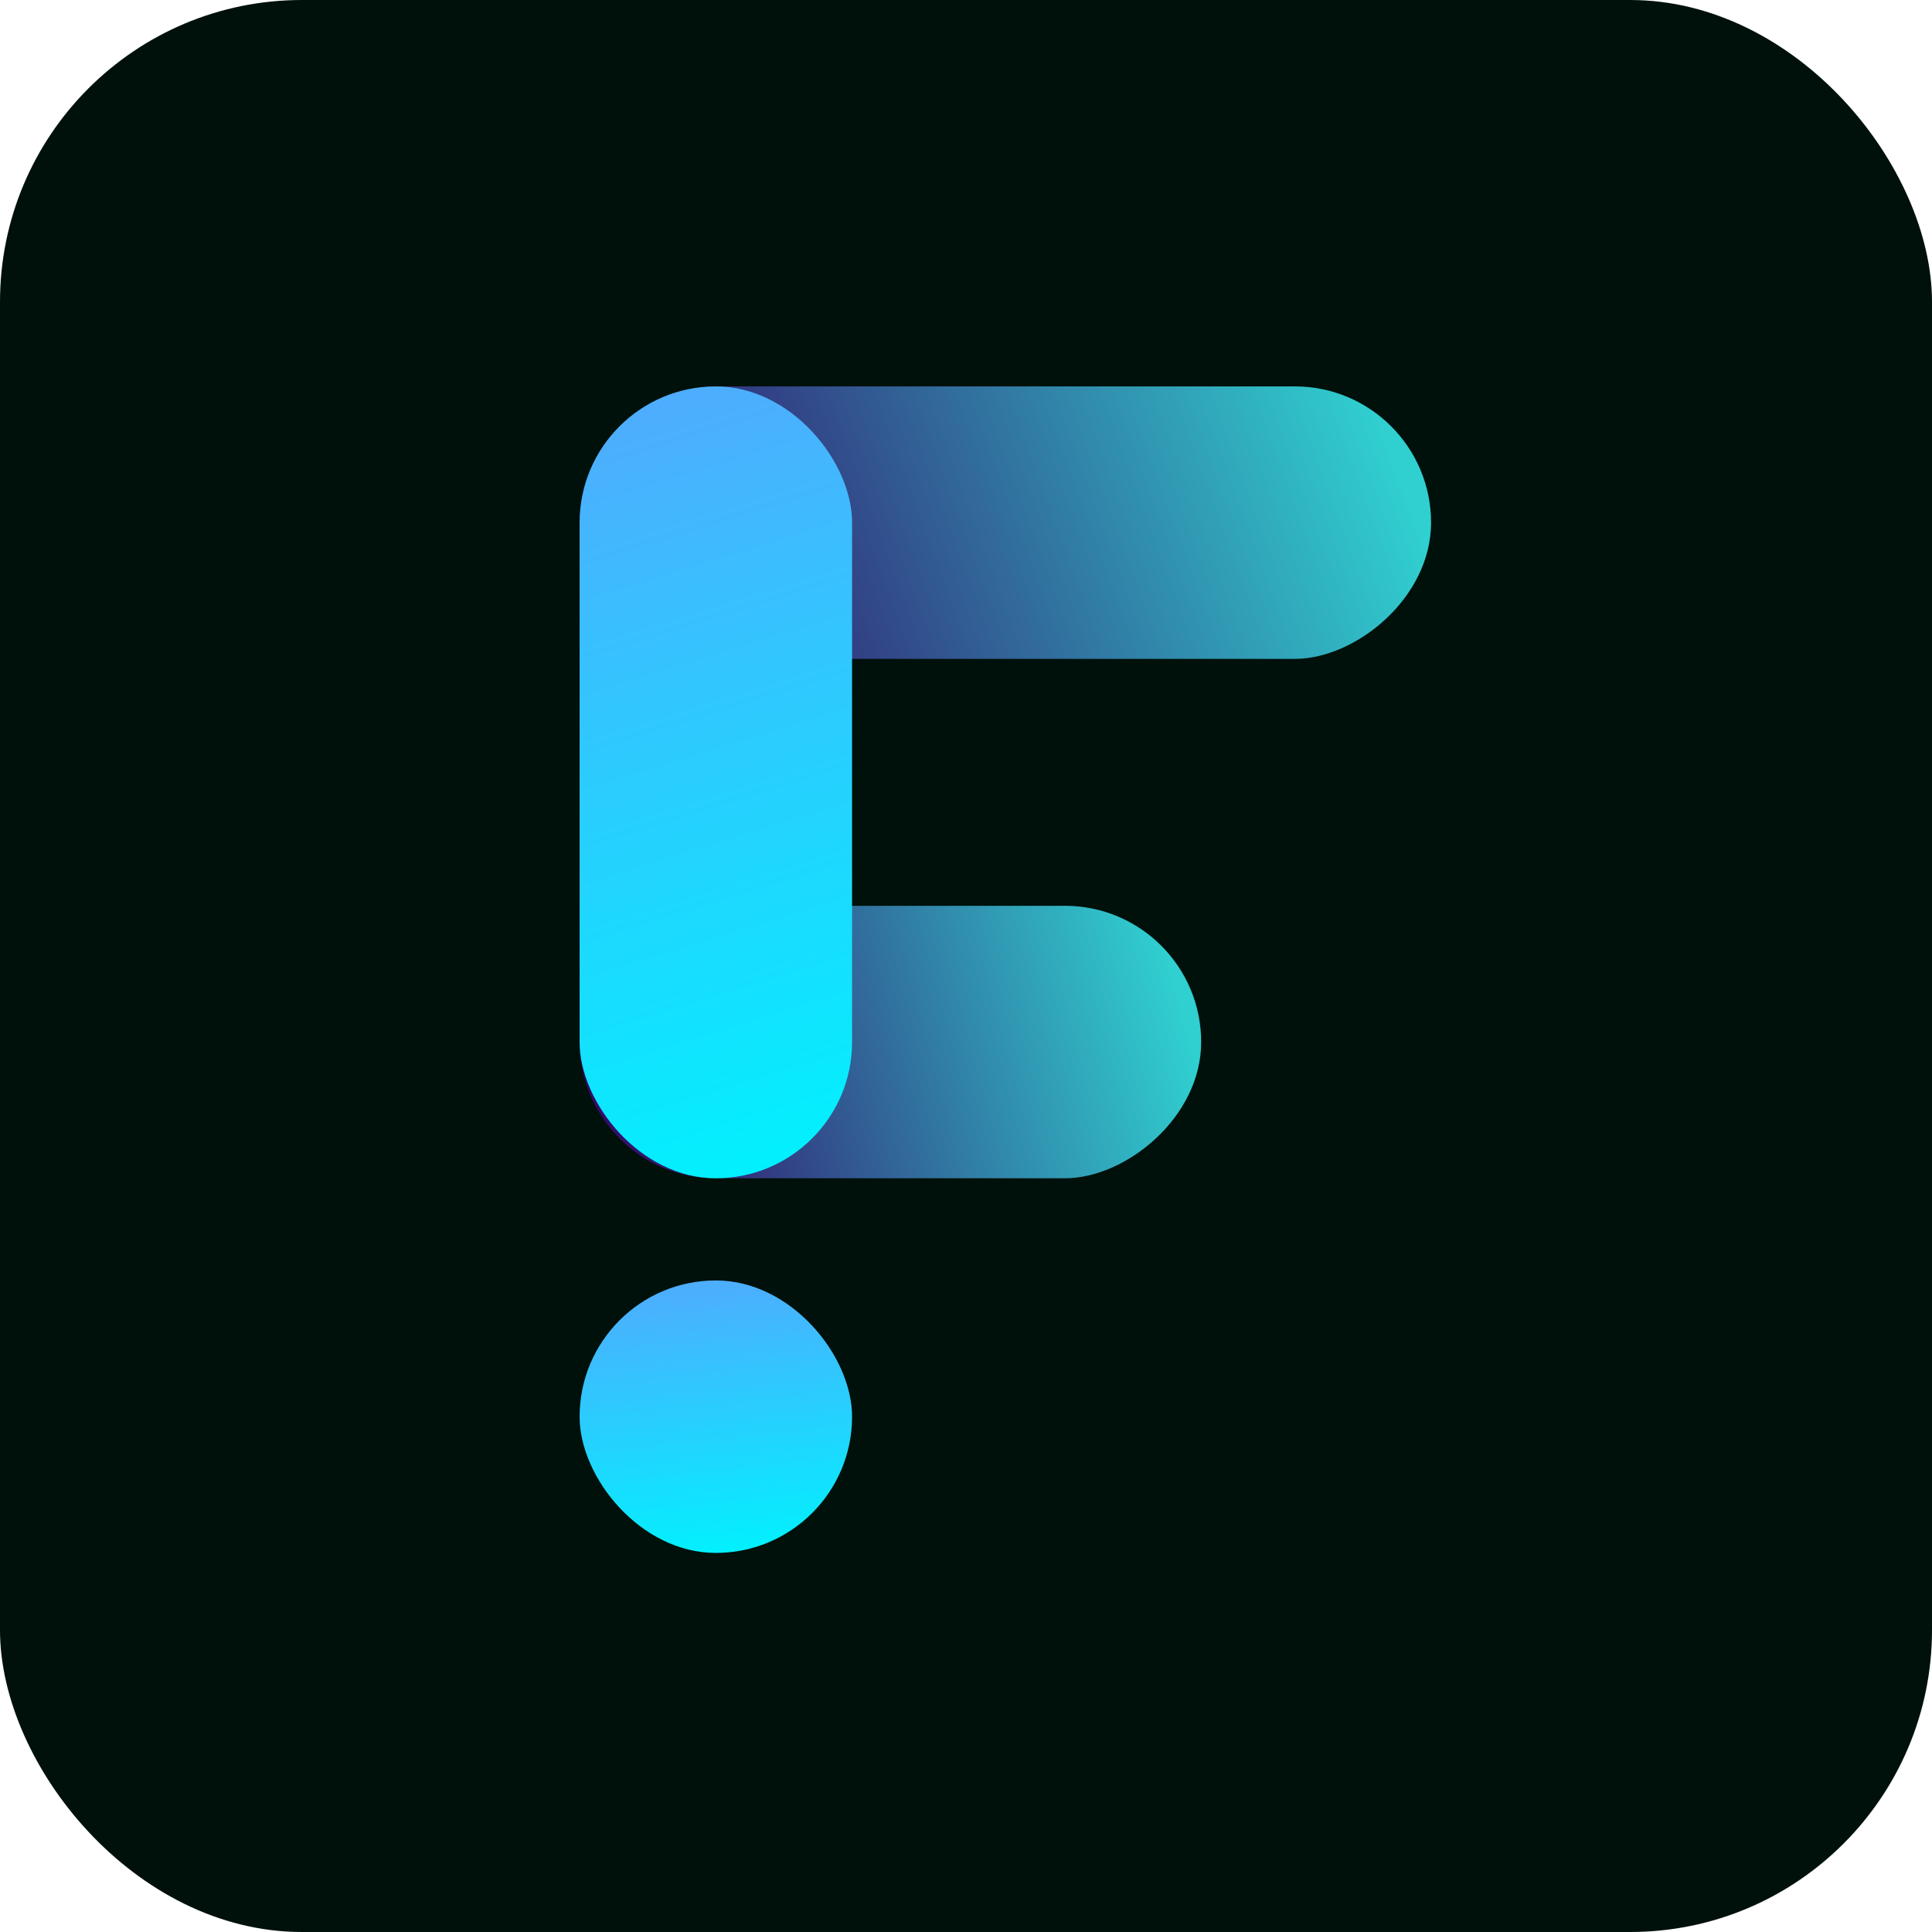 <svg width="128" height="128" viewBox="0 0 128 128" fill="none" xmlns="http://www.w3.org/2000/svg">
<rect width="128" height="128" rx="20" fill="#00110B"/>
<rect x="94.812" y="25.6" width="18.052" height="56.413" rx="9.026" transform="rotate(90 94.812 25.6)" fill="url(#paint0_linear_302_1416)"/>
<rect x="79.581" y="60.012" width="18.052" height="41.181" rx="9.026" transform="rotate(90 79.581 60.012)" fill="url(#paint1_linear_302_1416)"/>
<rect x="38.4" y="25.6" width="18.052" height="52.464" rx="9.026" fill="url(#paint2_linear_302_1416)"/>
<rect x="38.4" y="84.833" width="18.052" height="18.052" rx="9.026" fill="url(#paint3_linear_302_1416)"/>
<defs>
<linearGradient id="paint0_linear_302_1416" x1="94.812" y1="29.858" x2="112.907" y2="79.352" gradientUnits="userSpaceOnUse">
<stop stop-color="#30CFD0"/>
<stop offset="1" stop-color="#330867"/>
</linearGradient>
<linearGradient id="paint1_linear_302_1416" x1="79.581" y1="63.12" x2="89.786" y2="101.356" gradientUnits="userSpaceOnUse">
<stop stop-color="#30CFD0"/>
<stop offset="1" stop-color="#330867"/>
</linearGradient>
<linearGradient id="paint2_linear_302_1416" x1="38.4" y1="27.729" x2="53.834" y2="77.755" gradientUnits="userSpaceOnUse">
<stop stop-color="#4FACFE"/>
<stop offset="1" stop-color="#00F2FE"/>
</linearGradient>
<linearGradient id="paint3_linear_302_1416" x1="38.4" y1="85.566" x2="40.379" y2="104.207" gradientUnits="userSpaceOnUse">
<stop stop-color="#4FACFE"/>
<stop offset="1" stop-color="#00F2FE"/>
</linearGradient>
</defs>
</svg>
